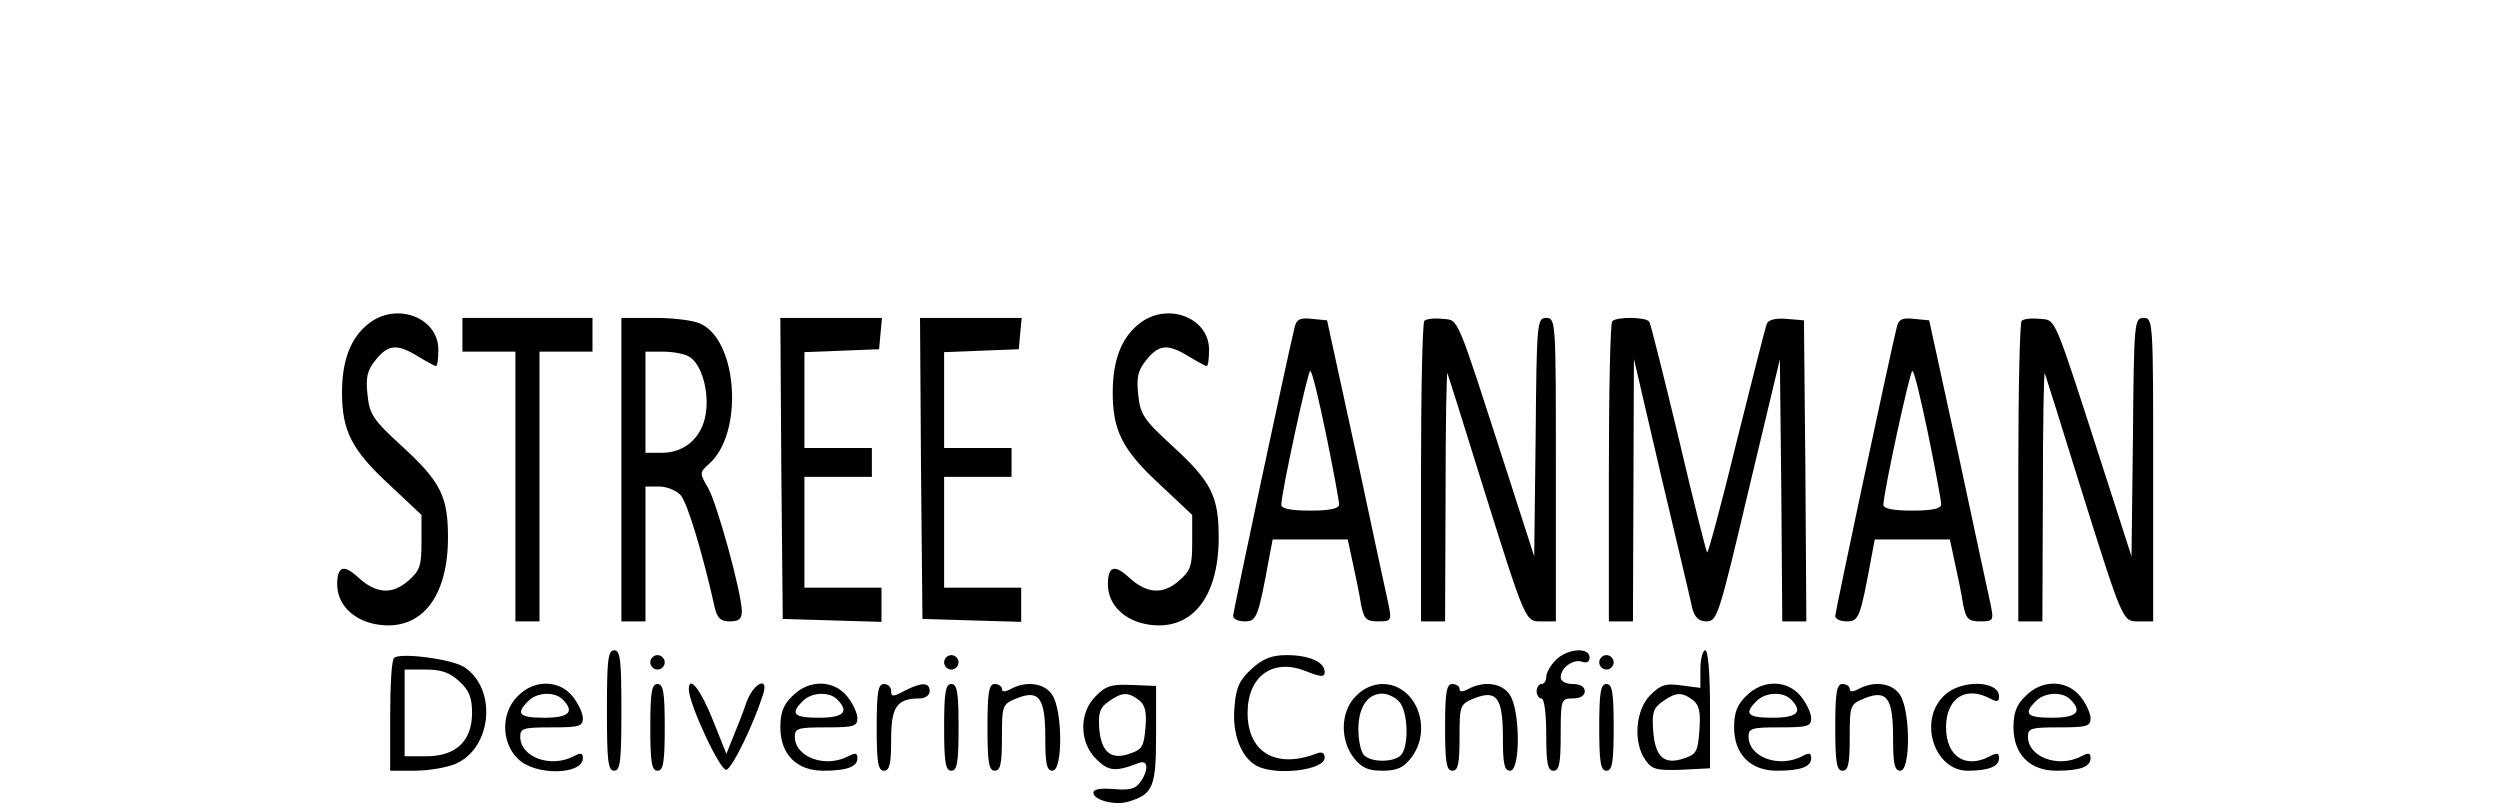 <?xml version="1.0" standalone="no"?>
<!DOCTYPE svg PUBLIC "-//W3C//DTD SVG 20010904//EN"
 "http://www.w3.org/TR/2001/REC-SVG-20010904/DTD/svg10.dtd">
<svg version="1.0" xmlns="http://www.w3.org/2000/svg"
 width="519pt" height="168pt" viewBox="0 0 519 168"
 preserveAspectRatio="xMidYMid meet">

<g transform="translate(0,168) scale(0.1,-0.1)"
fill="#000000" stroke="none">
<path d="M765 1008 c-37 -29 -55 -76 -55 -143 0 -79 20 -119 98 -191 l67 -63
0 -56 c0 -50 -3 -60 -29 -82 -33 -28 -66 -25 -102 8 -30 28 -44 24 -44 -14 0
-43 35 -77 87 -84 88 -12 143 58 143 181 0 86 -15 116 -97 191 -58 53 -66 65
-70 105 -4 36 -1 51 17 73 26 32 44 34 88 7 18 -11 35 -20 37 -20 3 0 5 15 5
34 0 67 -87 100 -145 54z"/>
<path d="M2365 1008 c-37 -29 -55 -76 -55 -143 0 -79 20 -119 98 -191 l67 -63
0 -56 c0 -50 -3 -60 -29 -82 -33 -28 -66 -25 -102 8 -30 28 -44 24 -44 -14 0
-43 35 -77 87 -84 88 -12 143 58 143 181 0 86 -15 116 -97 191 -58 53 -66 65
-70 105 -4 36 -1 51 17 73 26 32 44 34 88 7 18 -11 35 -20 37 -20 3 0 5 15 5
34 0 67 -87 100 -145 54z"/>
<path d="M960 985 l0 -35 55 0 55 0 0 -280 0 -280 25 0 25 0 0 280 0 280 55 0
55 0 0 35 0 35 -135 0 -135 0 0 -35z"/>
<path d="M1290 705 l0 -315 25 0 25 0 0 140 0 140 28 0 c16 0 36 -8 45 -18 14
-15 46 -122 71 -234 5 -21 12 -28 31 -28 19 0 25 5 25 21 0 37 -51 223 -70
256 -18 31 -18 32 2 50 72 63 60 256 -18 291 -14 7 -56 12 -94 12 l-70 0 0
-315z m140 235 c26 -14 43 -73 35 -120 -8 -49 -44 -80 -91 -80 l-34 0 0 105 0
105 36 0 c19 0 44 -4 54 -10z"/>
<path d="M1622 708 l3 -313 103 -3 102 -3 0 36 0 35 -80 0 -80 0 0 115 0 115
70 0 70 0 0 30 0 30 -70 0 -70 0 0 100 0 99 78 3 77 3 3 33 3 32 -106 0 -105
0 2 -312z"/>
<path d="M1912 708 l3 -313 103 -3 102 -3 0 36 0 35 -80 0 -80 0 0 115 0 115
70 0 70 0 0 30 0 30 -70 0 -70 0 0 100 0 99 78 3 77 3 3 33 3 32 -106 0 -105
0 2 -312z"/>
<path d="M2687 998 c-15 -62 -127 -587 -127 -597 0 -6 11 -11 24 -11 25 0 28
8 51 133 l7 37 78 0 78 0 10 -47 c6 -27 14 -65 17 -85 6 -33 11 -38 36 -38 27
0 28 2 22 33 -4 17 -34 158 -67 312 l-61 280 -31 3 c-26 3 -33 -1 -37 -20z
m66 -220 c15 -73 27 -139 27 -145 0 -9 -19 -13 -60 -13 -40 0 -60 4 -60 12 0
25 55 278 60 278 4 0 18 -60 33 -132z"/>
<path d="M2957 1014 c-4 -4 -7 -146 -7 -316 l0 -308 25 0 25 0 1 263 c0 144 2
258 4 252 2 -5 33 -104 69 -220 95 -303 92 -295 127 -295 l29 0 0 315 c0 307
0 315 -20 315 -19 0 -20 -8 -22 -247 l-3 -248 -58 180 c-105 325 -98 310 -132
313 -17 2 -34 0 -38 -4z"/>
<path d="M3347 1013 c-4 -3 -7 -145 -7 -315 l0 -308 25 0 25 0 1 273 1 272 57
-245 c32 -135 61 -257 64 -272 5 -20 14 -28 30 -28 22 0 26 14 87 272 l65 272
3 -272 2 -272 25 0 25 0 -2 313 -3 312 -36 3 c-23 2 -38 -2 -41 -10 -3 -7 -31
-118 -63 -246 -31 -128 -59 -231 -61 -229 -2 2 -29 109 -59 237 -31 129 -58
237 -61 242 -6 10 -68 11 -77 1z"/>
<path d="M3937 998 c-15 -62 -127 -587 -127 -597 0 -6 11 -11 24 -11 25 0 28
8 51 133 l7 37 78 0 78 0 10 -47 c6 -27 14 -65 17 -85 6 -33 11 -38 36 -38 27
0 28 2 22 33 -4 17 -34 158 -67 312 l-61 280 -31 3 c-26 3 -33 -1 -37 -20z
m66 -220 c15 -73 27 -139 27 -145 0 -9 -19 -13 -60 -13 -40 0 -60 4 -60 12 0
25 55 278 60 278 4 0 18 -60 33 -132z"/>
<path d="M4197 1014 c-4 -4 -7 -146 -7 -316 l0 -308 25 0 25 0 1 263 c0 144 2
258 4 252 2 -5 33 -104 69 -220 95 -303 92 -295 127 -295 l29 0 0 315 c0 307
0 315 -20 315 -19 0 -20 -8 -22 -247 l-3 -248 -58 180 c-105 325 -98 310 -132
313 -17 2 -34 0 -38 -4z"/>
<path d="M1260 205 c0 -104 2 -125 15 -125 13 0 15 21 15 125 0 104 -2 125
-15 125 -13 0 -15 -21 -15 -125z"/>
<path d="M3230 310 c-11 -11 -20 -27 -20 -35 0 -8 -4 -15 -10 -15 -5 0 -10 -7
-10 -15 0 -8 5 -15 10 -15 6 0 10 -32 10 -75 0 -60 3 -75 15 -75 12 0 15 15
15 75 0 73 1 75 25 75 16 0 25 6 25 15 0 9 -9 15 -25 15 -15 0 -25 6 -25 14 0
20 27 39 45 32 9 -3 15 0 15 9 0 22 -46 19 -70 -5z"/>
<path d="M3530 291 l0 -39 -39 5 c-33 5 -44 1 -65 -20 -31 -31 -36 -99 -10
-135 13 -19 23 -22 75 -20 l59 3 0 123 c0 75 -4 122 -10 122 -5 0 -10 -18 -10
-39z m-16 -64 c13 -10 17 -24 14 -62 -3 -44 -6 -51 -31 -59 -42 -15 -61 2 -65
57 -3 38 1 48 20 61 27 19 39 20 62 3z"/>
<path d="M818 314 c-5 -4 -8 -58 -8 -121 l0 -113 50 0 c28 0 66 6 85 14 76 32
88 155 19 201 -26 17 -135 31 -146 19z m136 -49 c20 -18 26 -34 26 -65 0 -58
-33 -90 -95 -90 l-45 0 0 90 0 90 44 0 c32 0 50 -6 70 -25z"/>
<path d="M1350 305 c0 -8 7 -15 15 -15 8 0 15 7 15 15 0 8 -7 15 -15 15 -8 0
-15 -7 -15 -15z"/>
<path d="M1960 305 c0 -8 7 -15 15 -15 8 0 15 7 15 15 0 8 -7 15 -15 15 -8 0
-15 -7 -15 -15z"/>
<path d="M2599 292 c-25 -23 -33 -38 -36 -78 -6 -56 13 -106 46 -124 40 -21
141 -9 141 17 0 10 -6 13 -16 9 -85 -33 -144 2 -144 84 0 76 52 114 120 87 33
-13 40 -13 40 -2 0 21 -33 35 -79 35 -30 0 -49 -7 -72 -28z"/>
<path d="M3320 305 c0 -8 7 -15 15 -15 8 0 15 7 15 15 0 8 -7 15 -15 15 -8 0
-15 -7 -15 -15z"/>
<path d="M1075 235 c-35 -34 -35 -96 0 -130 35 -36 135 -34 135 1 0 11 -4 12
-19 4 -48 -25 -111 -2 -111 41 0 17 7 19 65 19 57 0 65 2 65 19 0 10 -9 30
-21 45 -28 35 -80 36 -114 1z m93 -7 c26 -26 13 -38 -38 -38 -52 0 -60 8 -34
34 18 19 55 21 72 4z"/>
<path d="M1350 170 c0 -73 3 -90 15 -90 12 0 15 17 15 90 0 73 -3 90 -15 90
-12 0 -15 -17 -15 -90z"/>
<path d="M1430 249 c0 -30 65 -170 78 -167 12 3 56 93 76 156 13 39 -19 25
-34 -15 -7 -21 -20 -54 -28 -73 l-14 -35 -28 70 c-25 63 -50 95 -50 64z"/>
<path d="M1645 235 c-19 -18 -25 -35 -25 -65 0 -56 34 -90 89 -90 49 0 71 8
71 26 0 11 -4 12 -19 4 -48 -25 -111 -2 -111 41 0 17 7 19 65 19 57 0 65 2 65
19 0 10 -9 30 -21 45 -28 35 -80 36 -114 1z m93 -7 c26 -26 13 -38 -38 -38
-52 0 -60 8 -34 34 18 19 55 21 72 4z"/>
<path d="M1820 170 c0 -73 3 -90 15 -90 12 0 15 14 15 65 0 68 12 85 59 85 12
0 21 7 21 15 0 19 -17 19 -52 1 -24 -13 -28 -13 -28 0 0 8 -7 14 -15 14 -12 0
-15 -17 -15 -90z"/>
<path d="M1960 170 c0 -73 3 -90 15 -90 12 0 15 17 15 90 0 73 -3 90 -15 90
-12 0 -15 -17 -15 -90z"/>
<path d="M2050 170 c0 -73 3 -90 15 -90 12 0 15 14 15 69 0 67 1 69 30 81 47
19 60 2 60 -81 0 -55 3 -69 15 -69 22 0 21 127 -1 158 -16 24 -53 29 -85 12
-13 -7 -19 -7 -19 0 0 5 -7 10 -15 10 -12 0 -15 -17 -15 -90z"/>
<path d="M2275 235 c-35 -34 -35 -96 1 -131 25 -25 39 -27 88 -8 20 8 21 -15
3 -40 -10 -14 -23 -17 -55 -14 -28 2 -42 0 -42 -8 0 -15 46 -27 73 -18 51 15
57 31 57 138 l0 102 -50 2 c-42 2 -55 -2 -75 -23z m89 -8 c13 -10 17 -24 14
-57 -3 -39 -7 -46 -31 -54 -40 -15 -61 2 -65 52 -2 32 1 43 20 56 27 19 39 20
62 3z"/>
<path d="M2815 235 c-32 -31 -34 -91 -4 -129 16 -20 29 -26 59 -26 30 0 43 6
59 26 47 60 11 154 -59 154 -19 0 -40 -9 -55 -25z m89 -11 c19 -18 22 -94 4
-112 -15 -15 -61 -15 -76 0 -7 7 -12 31 -12 54 0 46 19 74 50 74 10 0 26 -7
34 -16z"/>
<path d="M3000 170 c0 -73 3 -90 15 -90 12 0 15 14 15 69 0 67 1 69 30 81 47
19 60 2 60 -81 0 -55 3 -69 15 -69 22 0 21 127 -1 158 -16 24 -53 29 -85 12
-13 -7 -19 -7 -19 0 0 5 -7 10 -15 10 -12 0 -15 -17 -15 -90z"/>
<path d="M3320 170 c0 -73 3 -90 15 -90 12 0 15 17 15 90 0 73 -3 90 -15 90
-12 0 -15 -17 -15 -90z"/>
<path d="M3625 235 c-19 -18 -25 -35 -25 -65 0 -56 34 -90 89 -90 49 0 71 8
71 26 0 11 -4 12 -19 4 -48 -25 -111 -2 -111 41 0 17 7 19 65 19 57 0 65 2 65
19 0 10 -9 30 -21 45 -28 35 -80 36 -114 1z m93 -7 c26 -26 13 -38 -38 -38
-52 0 -60 8 -34 34 18 19 55 21 72 4z"/>
<path d="M3810 170 c0 -73 3 -90 15 -90 12 0 15 14 15 69 0 67 1 69 30 81 47
19 60 2 60 -81 0 -55 3 -69 15 -69 22 0 21 127 -1 158 -16 24 -53 29 -85 12
-13 -7 -19 -7 -19 0 0 5 -7 10 -15 10 -12 0 -15 -17 -15 -90z"/>
<path d="M4035 235 c-53 -52 -19 -155 50 -155 44 0 65 9 65 26 0 11 -4 12 -19
4 -51 -27 -91 0 -91 60 0 60 40 87 91 60 15 -8 19 -7 19 4 0 34 -81 36 -115 1z"/>
<path d="M4205 235 c-19 -18 -25 -35 -25 -65 0 -56 34 -90 89 -90 49 0 71 8
71 26 0 11 -4 12 -19 4 -48 -25 -111 -2 -111 41 0 17 7 19 65 19 57 0 65 2 65
19 0 10 -9 30 -21 45 -28 35 -80 36 -114 1z m93 -7 c26 -26 13 -38 -38 -38
-52 0 -60 8 -34 34 18 19 55 21 72 4z"/>
</g>
</svg>
